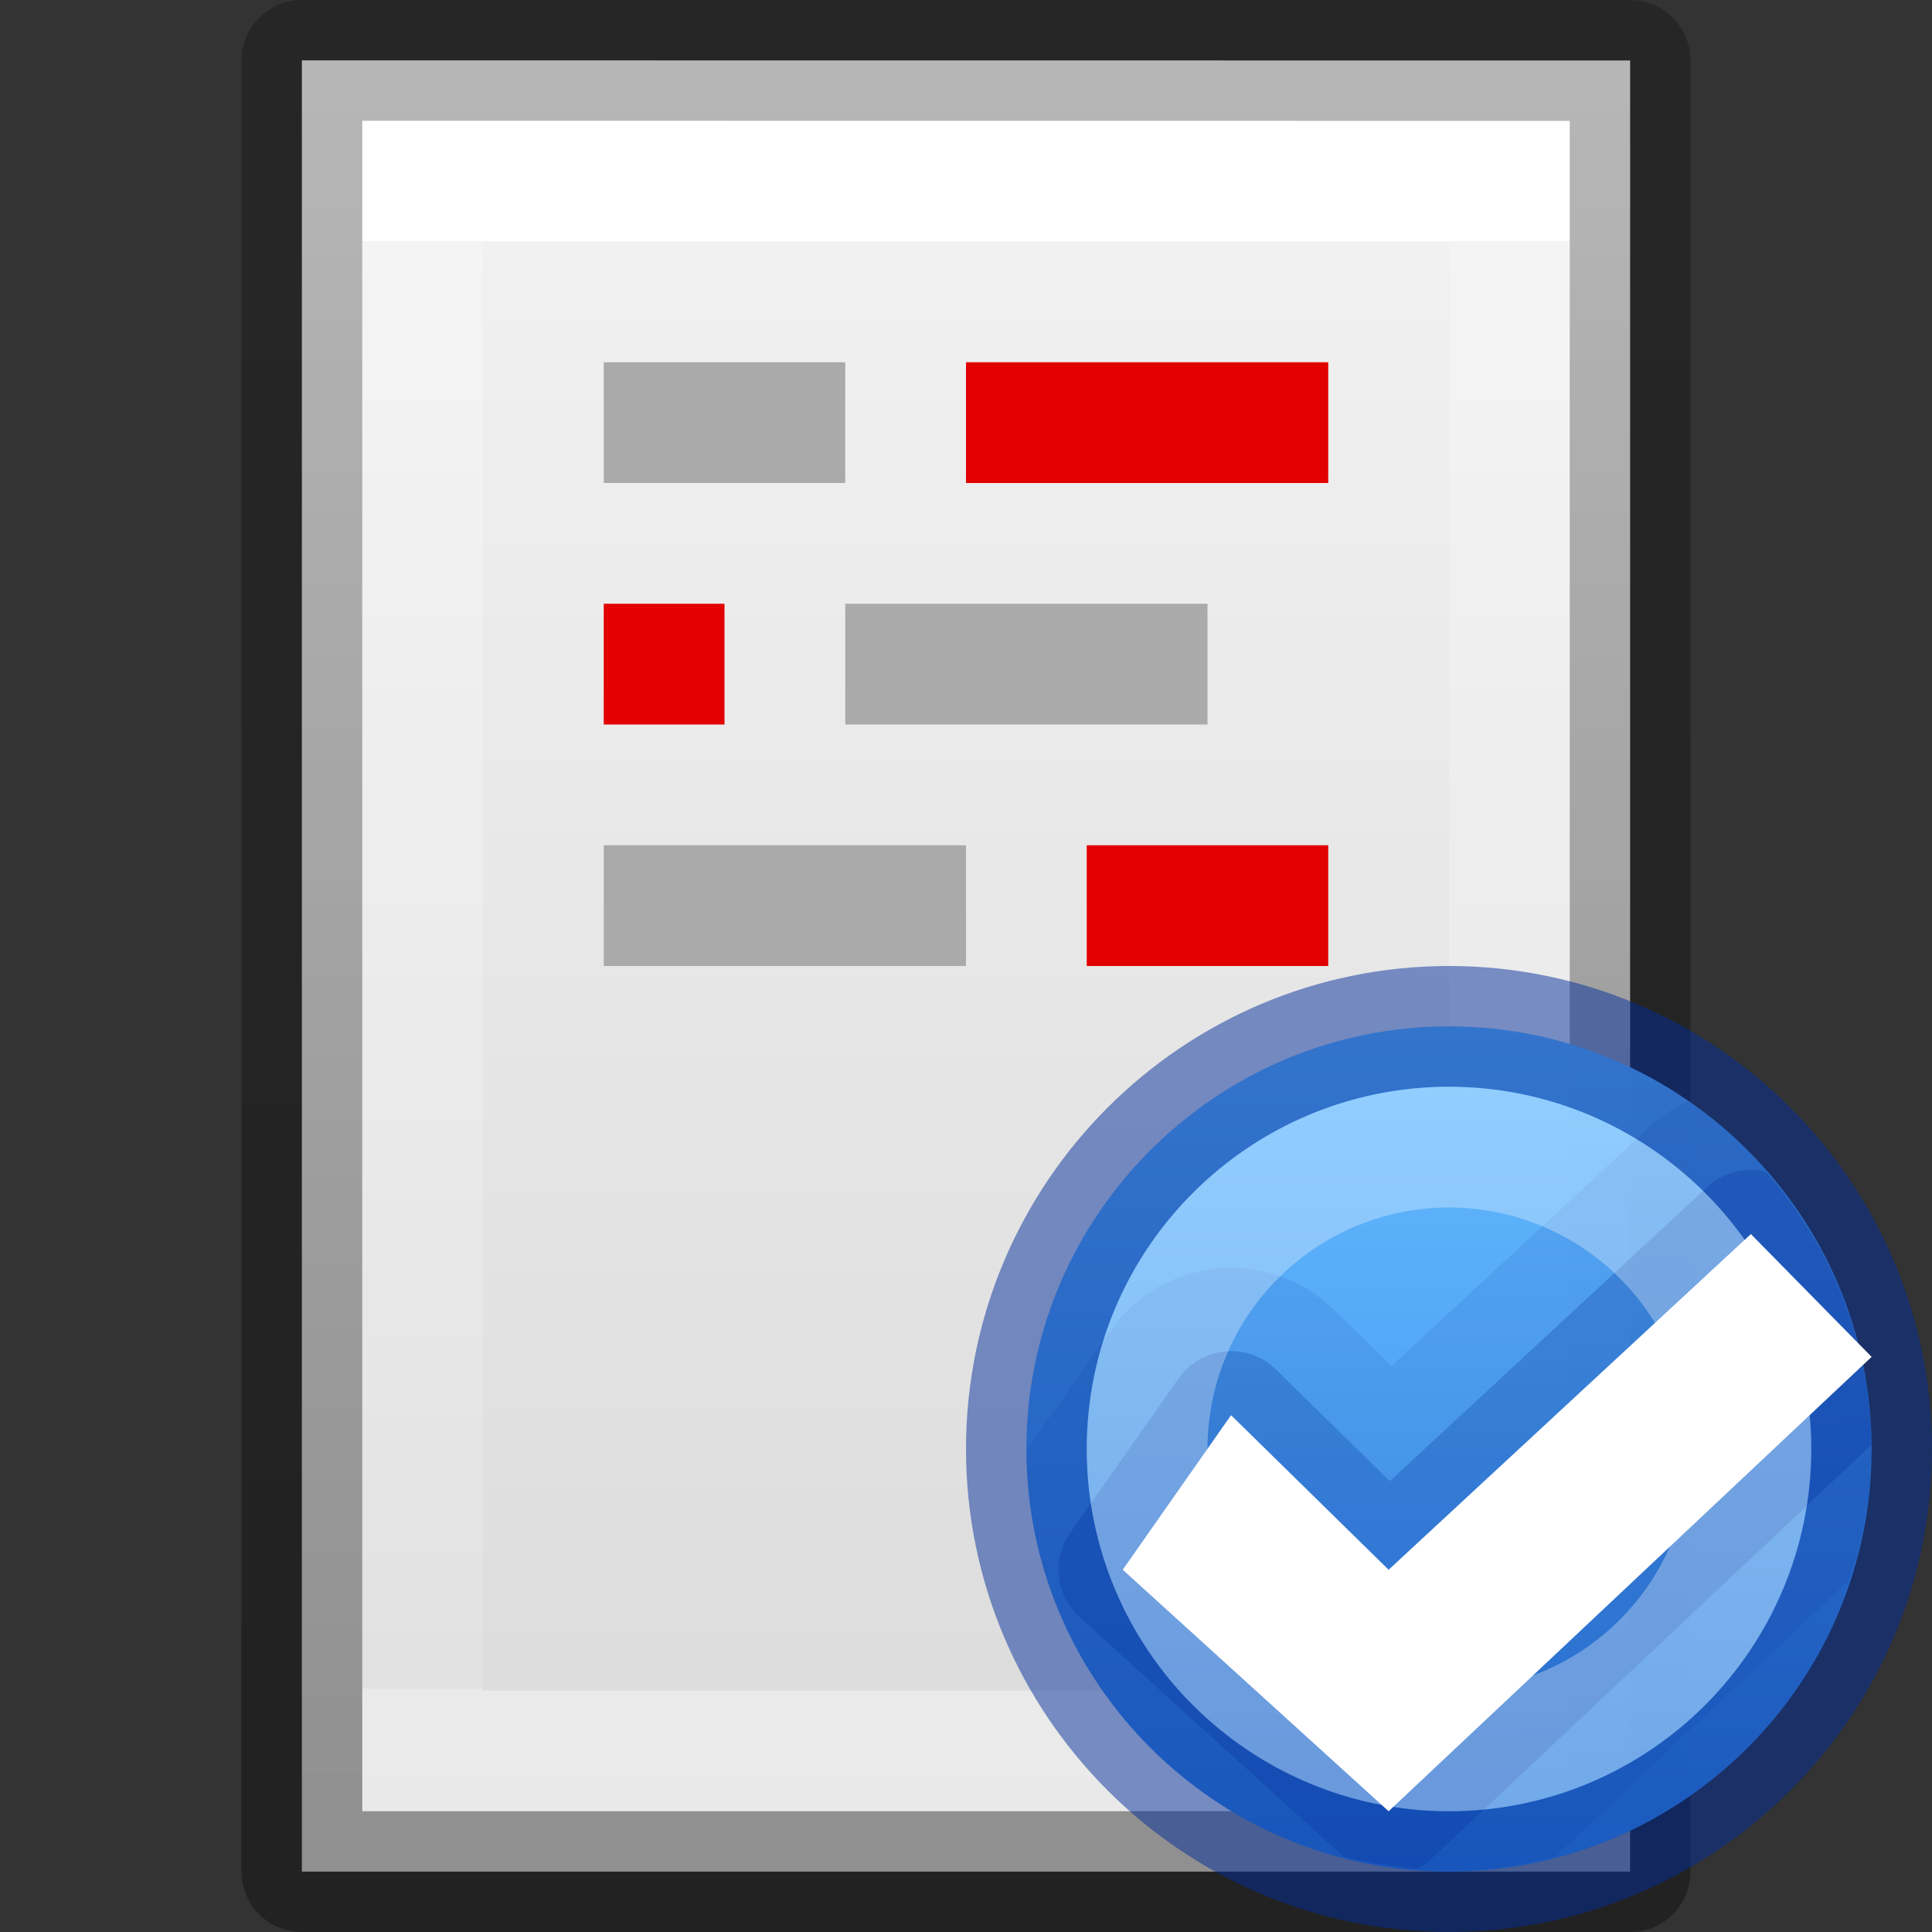<svg height="16" width="16" xmlns="http://www.w3.org/2000/svg" xmlns:xlink="http://www.w3.org/1999/xlink"><rect width="100%" height="100%" fill="#333333" stroke="none"/><linearGradient id="a" gradientUnits="userSpaceOnUse" x1="12" x2="12.03" y1="8.5" y2="15.462"><stop offset="0" stop-color="#64baff"/><stop offset="1" stop-color="#3689e6"/></linearGradient><linearGradient id="b" gradientTransform="matrix(.612 0 0 .612 -387.022 80.683)" gradientUnits="userSpaceOnUse" x1="12" x2="12" y1="10.5" y2="14"><stop offset="0" stop-color="#fff"/><stop offset=".508" stop-color="#fff" stop-opacity=".235"/><stop offset=".835" stop-color="#fff" stop-opacity=".157"/><stop offset="1" stop-color="#fff" stop-opacity=".392"/></linearGradient><linearGradient id="c" gradientTransform="matrix(.254 0 0 .305 19.129 -.685)" gradientUnits="userSpaceOnUse" x1="-51.786" x2="-51.786" y1="50.786" y2="2.906"><stop offset="0" stop-opacity=".34"/><stop offset="1" stop-opacity=".247"/></linearGradient><linearGradient id="d" gradientTransform="matrix(.243 0 0 .351 2.162 -.432)" gradientUnits="userSpaceOnUse" x1="24" x2="24" y1="6.923" y2="41.077"><stop offset="0" stop-color="#fff"/><stop offset="0" stop-color="#fff" stop-opacity=".235"/><stop offset="1" stop-color="#fff" stop-opacity=".157"/><stop offset="1" stop-color="#fff" stop-opacity=".392"/></linearGradient><linearGradient id="e" gradientTransform="matrix(.314 0 0 .326 .457 -.322)" gradientUnits="userSpaceOnUse" x1="25.132" x2="25.132" y1=".985" y2="47.013"><stop offset="0" stop-color="#f4f4f4"/><stop offset="1" stop-color="#dbdbdb"/></linearGradient><path d="m2.5.5c2.521 0 11.0.001 11.0.001l0 14.999s-7.333 0-11 0c0-5 0-10 0-15z" fill="url(#e)" stroke-width="1.086"/><path d="m12.5 14.5h-9v-13h9z" fill="none" stroke="url(#d)" stroke-linecap="round"/><path d="m2.5.5c2.521 0 11.0.001 11.0.001l0 14.999s-7.333 0-11 0c0-5 0-10.0 0-15z" fill="none" stroke="url(#c)" stroke-linejoin="round" stroke-width="1"/><path d="m5 5h1v1h-1z" fill="#e20000"/><path d="m8 3h3v1h-3z" fill="#e20000"/><g fill="#aaa"><path d="m5 3h2v1h-2z"/><path d="m7 5h3v1h-3z"/><path d="m5 7h3v1h-3z"/></g><path d="m9 7h2v1h-2z" fill="#e20000"/><path d="m12 8.5c-1.93 0-3.5 1.57-3.5 3.5s1.57 3.5 3.5 3.5 3.5-1.57 3.5-3.5-1.57-3.5-3.5-3.5z" fill="url(#a)" opacity=".99" stroke="#002e99" stroke-opacity=".502"/><path d="m14.496 9.689a.531.531 0 0 0 -.357.141l-2.629 2.436-.943-.924a.531.531 0 0 0 -.807.074l-.898 1.279a.531.531 0 0 0 .078.697l2.186 1.984c.198.051.402.082.611.098.001 0.0.001-0.0.002 0a.531.531 0 0 0 .125-.088l3.633-3.418c-.008-.869-.34-1.655-.873-2.264a.531.531 0 0 0 -.127-.016z" fill="#002e99" opacity=".25"/><path d="m13.98 9.119a1.221 1.221 0 0 0 -.311.207l-2.146 1.988-.473-.465a1.221 1.221 0 0 0 -1.854.17l-.695.992c.007 1.925 1.572 3.488 3.498 3.488.307 0 .599-.051.883-.125l2.426-2.283c.114-.346.191-.708.191-1.092 0-1.195-.604-2.249-1.52-2.881z" fill="#002e99" opacity=".1"/><path d="m14.5 10.22 1 1.017-4 3.763-2.202-2 .897-1.28 1.305 1.28z" fill="#fff"/><path d="m14.5 12a2.5 2.5 0 0 1 -2.5 2.5 2.5 2.5 0 0 1 -2.5-2.5 2.5 2.5 0 0 1 2.5-2.5 2.5 2.5 0 0 1 2.5 2.5z" fill="none" opacity=".6" stroke="url(#b)" stroke-linecap="round" stroke-opacity=".502"/></svg>
